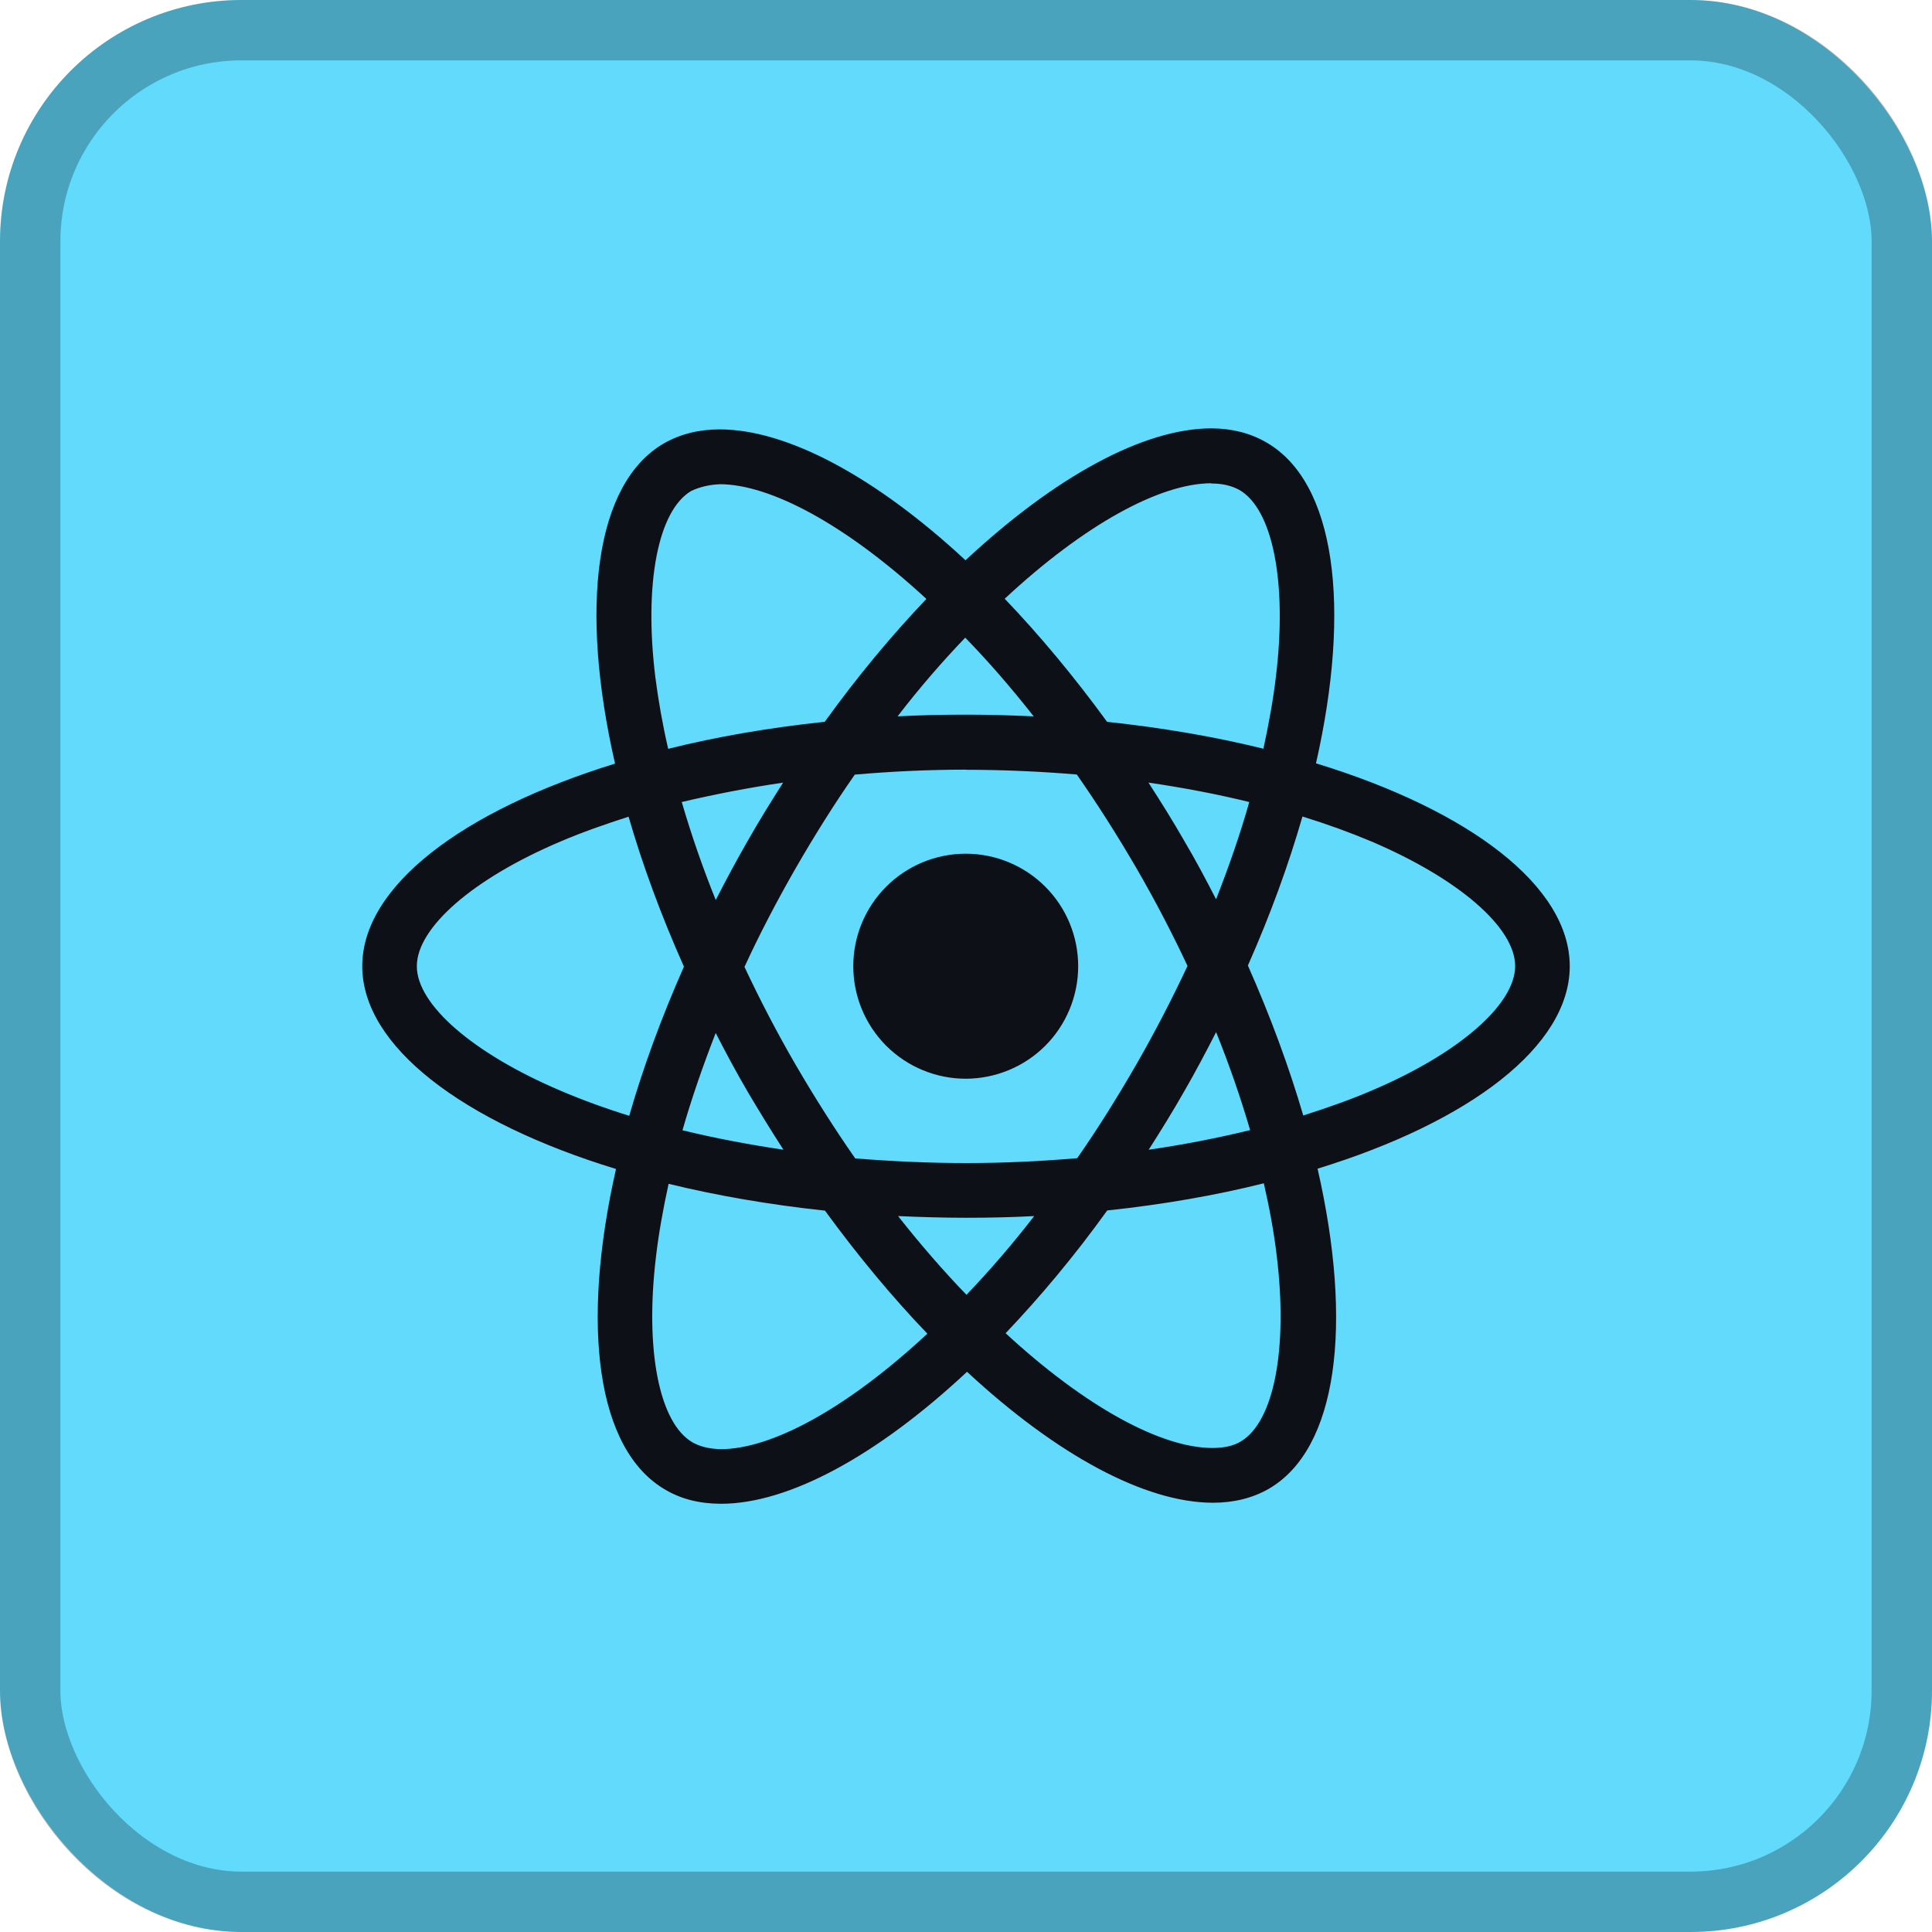 <svg width="32" height="32" viewBox="0 0 32 32" fill="none" xmlns="http://www.w3.org/2000/svg">
<rect width="32" height="32" rx="4" fill="#61DAFB"/>
<path d="M17.858 16.003C17.858 16.497 17.662 16.971 17.313 17.321C16.964 17.67 16.49 17.866 15.996 17.867C15.502 17.867 15.028 17.67 14.678 17.321C14.329 16.971 14.133 16.497 14.133 16.003C14.133 15.509 14.329 15.035 14.678 14.686C15.027 14.337 15.501 14.14 15.995 14.14C16.489 14.14 16.963 14.336 17.313 14.686C17.662 15.035 17.858 15.509 17.858 16.003V16.003ZM20.065 7.095C18.943 7.095 17.476 7.895 15.992 9.28C14.508 7.902 13.04 7.112 11.919 7.112C11.578 7.112 11.267 7.189 10.998 7.343C9.852 8.004 9.595 10.063 10.187 12.648C7.65 13.431 6 14.683 6 16.003C6 17.328 7.658 18.584 10.203 19.362C9.616 21.956 9.877 24.018 11.026 24.678C11.293 24.834 11.601 24.907 11.944 24.907C13.065 24.907 14.533 24.108 16.017 22.721C17.501 24.099 18.969 24.89 20.09 24.89C20.432 24.89 20.742 24.815 21.012 24.661C22.157 24.001 22.414 21.942 21.823 19.357C24.35 18.58 26 17.325 26 16.003C26 14.678 24.342 13.422 21.797 12.643C22.384 10.052 22.122 7.987 20.974 7.327C20.709 7.173 20.401 7.096 20.064 7.095H20.065ZM20.061 8.003V8.008C20.248 8.008 20.399 8.045 20.526 8.114C21.081 8.432 21.322 9.643 21.134 11.201C21.089 11.584 21.016 11.988 20.926 12.401C20.126 12.204 19.254 12.053 18.337 11.956C17.787 11.202 17.216 10.517 16.641 9.917C17.968 8.683 19.213 8.007 20.062 8.004L20.061 8.003ZM11.919 8.02C12.762 8.02 14.014 8.693 15.344 9.92C14.773 10.52 14.203 11.201 13.661 11.955C12.738 12.053 11.866 12.203 11.067 12.403C10.973 11.995 10.904 11.6 10.855 11.22C10.663 9.663 10.9 8.453 11.45 8.131C11.608 8.056 11.783 8.025 11.919 8.021V8.02ZM15.988 10.562C16.367 10.952 16.746 11.388 17.121 11.865C16.754 11.848 16.379 11.837 16 11.837C15.617 11.837 15.238 11.845 14.867 11.865C15.233 11.388 15.613 10.952 15.988 10.561V10.562ZM16 12.75C16.617 12.75 17.231 12.778 17.835 12.828C18.173 13.312 18.503 13.83 18.821 14.377C19.131 14.911 19.413 15.453 19.669 15.999C19.413 16.545 19.131 17.091 18.825 17.624C18.508 18.174 18.181 18.698 17.842 19.183C17.235 19.235 16.62 19.264 16 19.264C15.383 19.264 14.769 19.235 14.165 19.187C13.827 18.702 13.497 18.183 13.179 17.637C12.869 17.103 12.588 16.562 12.331 16.015C12.583 15.467 12.869 14.921 13.175 14.387C13.492 13.837 13.819 13.315 14.158 12.83C14.765 12.777 15.38 12.748 16 12.748V12.75ZM12.971 12.962C12.771 13.276 12.571 13.598 12.384 13.928C12.197 14.253 12.022 14.58 11.855 14.907C11.634 14.36 11.447 13.815 11.292 13.284C11.825 13.159 12.387 13.048 12.971 12.963V12.962ZM19.021 12.962C19.6 13.047 20.158 13.153 20.692 13.284C20.543 13.811 20.355 14.352 20.142 14.895C19.976 14.57 19.801 14.242 19.609 13.917C19.422 13.59 19.222 13.272 19.022 12.962H19.021ZM21.573 13.524C21.977 13.649 22.36 13.788 22.719 13.939C24.163 14.556 25.096 15.363 25.096 16.003C25.092 16.642 24.158 17.453 22.715 18.065C22.365 18.215 21.982 18.35 21.586 18.476C21.352 17.677 21.047 16.846 20.669 15.992C21.044 15.145 21.344 14.318 21.573 13.523V13.524ZM10.411 13.527C10.643 14.328 10.948 15.158 11.328 16.011C10.953 16.858 10.651 17.686 10.422 18.481C10.019 18.356 9.636 18.216 9.281 18.064C7.838 17.45 6.904 16.642 6.904 16.003C6.904 15.363 7.838 14.551 9.281 13.939C9.631 13.789 10.014 13.654 10.411 13.527V13.527ZM20.142 17.094C20.363 17.642 20.551 18.188 20.706 18.718C20.172 18.848 19.609 18.959 19.026 19.043C19.226 18.73 19.426 18.407 19.613 18.078C19.801 17.753 19.976 17.421 20.143 17.094H20.142ZM11.855 17.111C12.022 17.438 12.197 17.763 12.388 18.09C12.58 18.415 12.776 18.733 12.976 19.043C12.397 18.957 11.838 18.851 11.304 18.721C11.454 18.196 11.643 17.652 11.854 17.11L11.855 17.111ZM20.933 19.6C21.027 20.011 21.1 20.407 21.145 20.786C21.337 22.343 21.1 23.552 20.55 23.876C20.427 23.951 20.268 23.983 20.081 23.983C19.238 23.983 17.986 23.31 16.656 22.082C17.227 21.483 17.797 20.802 18.339 20.049C19.262 19.951 20.134 19.799 20.933 19.599V19.6ZM11.075 19.608C11.875 19.803 12.747 19.954 13.664 20.052C14.214 20.806 14.785 21.491 15.36 22.09C14.031 23.326 12.783 24.003 11.935 24.003C11.752 23.998 11.597 23.961 11.474 23.892C10.919 23.576 10.678 22.364 10.866 20.807C10.911 20.423 10.984 20.02 11.074 19.608H11.075ZM14.875 20.142C15.242 20.158 15.617 20.17 15.996 20.17C16.379 20.17 16.758 20.162 17.129 20.142C16.762 20.618 16.383 21.054 16.008 21.446C15.629 21.054 15.25 20.618 14.875 20.142Z" fill="#0D1117"/>
<rect x="0.5" y="0.5" width="31" height="31" rx="3.5" stroke="black" stroke-opacity="0.25"/>
</svg>
